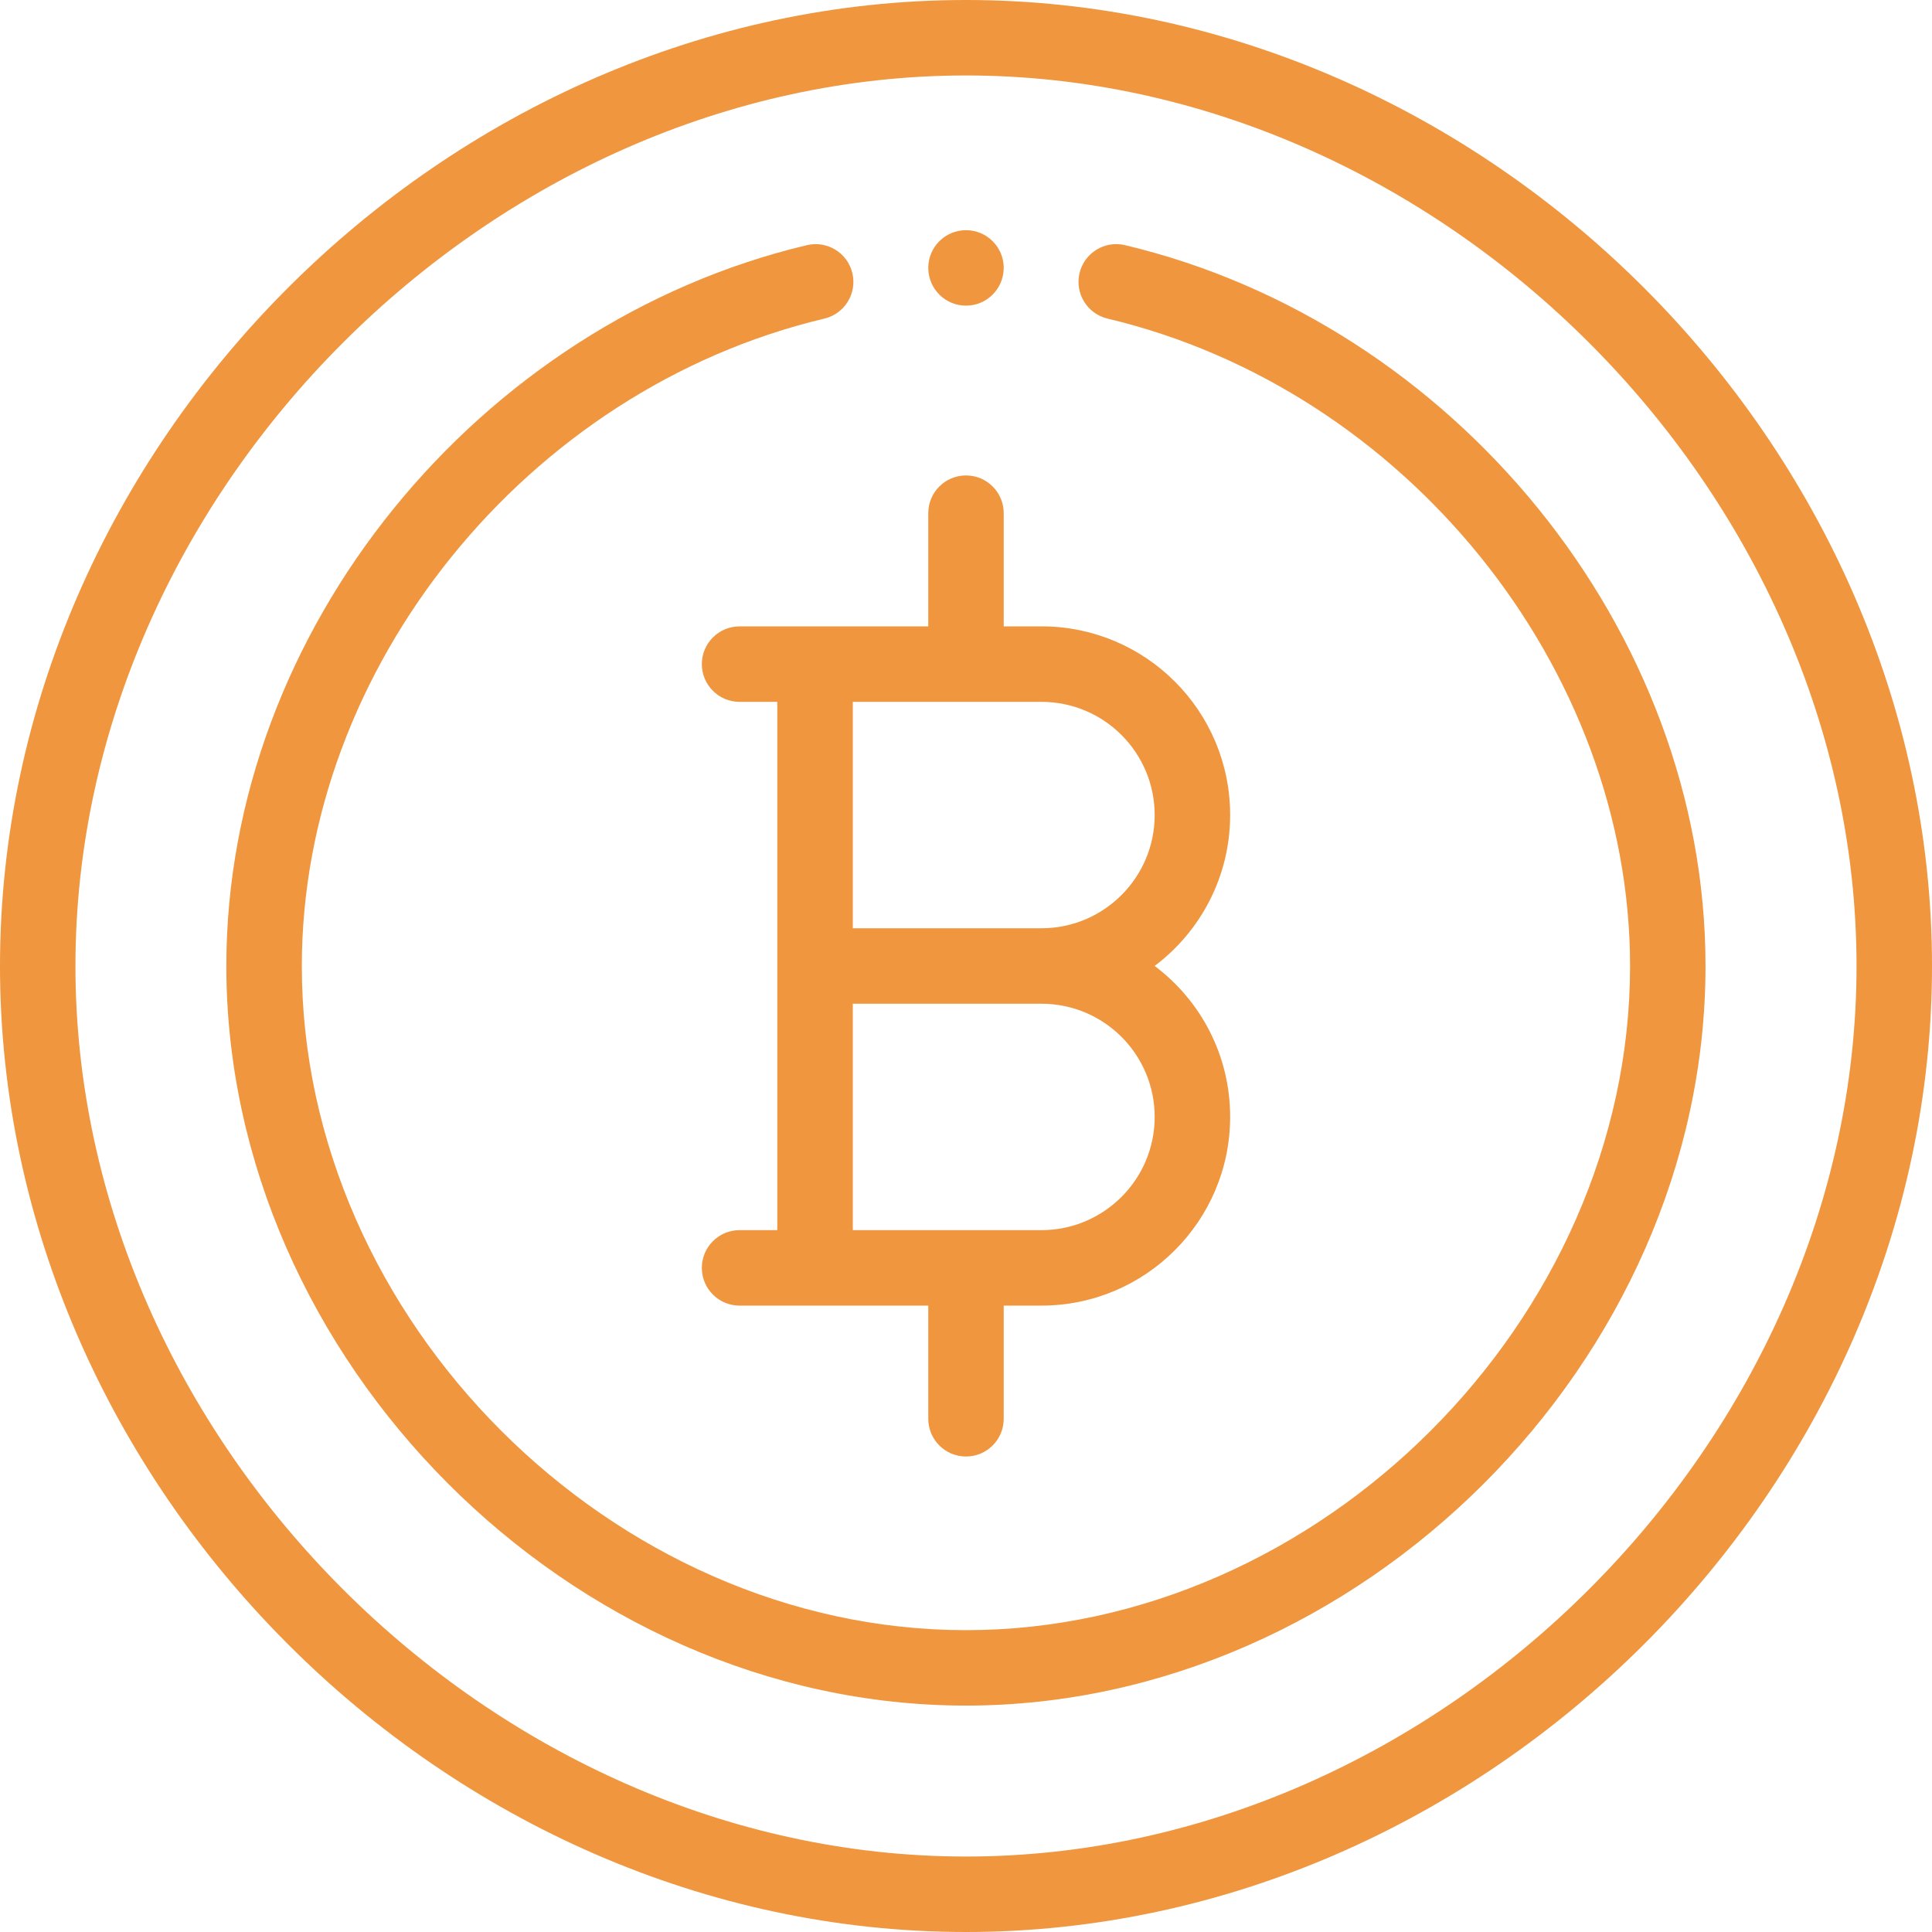 <?xml version="1.0" encoding="utf-8"?>
<!-- Generator: Adobe Illustrator 16.0.0, SVG Export Plug-In . SVG Version: 6.00 Build 0)  -->
<!DOCTYPE svg PUBLIC "-//W3C//DTD SVG 1.1//EN" "http://www.w3.org/Graphics/SVG/1.1/DTD/svg11.dtd">
<svg version="1.1" id="Capa_1" xmlns="http://www.w3.org/2000/svg" xmlns:xlink="http://www.w3.org/1999/xlink" x="0px" y="0px"
	 width="100px" height="100px" viewBox="0 0 100 100" enable-background="new 0 0 100 100" xml:space="preserve">
<g>
	<path fill="#EF963F" d="M50,15.82c1.051,0,1.907-0.832,1.95-1.873c0.003-0.024,0.003-0.053,0.003-0.08
		c0-1.078-0.875-1.953-1.953-1.953s-1.953,0.875-1.953,1.953c0,0.027,0,0.056,0.002,0.08C48.092,14.988,48.948,15.82,50,15.82z"/>
	<path fill="#EF963F" d="M50,0C23.07,0,0,23.07,0,50c0,26.859,22.993,50,50,50c26.857,0,50-22.992,50-50C100,23.084,76.941,0,50,0z
		 M50,96.094c-24.556,0-46.095-21.539-46.095-46.093C3.905,25.445,25.444,3.906,50,3.906c24.555,0,46.094,21.539,46.094,46.095
		C96.094,74.555,74.555,96.094,50,96.094z"/>
	<path fill="#EF963F" d="M58.229,12.689c-1.05-0.25-2.103,0.399-2.353,1.449c-0.248,1.05,0.399,2.104,1.449,2.352
		c15.42,3.662,27.047,18.068,27.047,33.512c0,18.312-16.063,34.375-34.375,34.375c-18.312,0-34.375-16.063-34.375-34.375
		c0-15.443,11.627-29.85,27.047-33.512c1.049-0.248,1.698-1.302,1.449-2.352c-0.248-1.049-1.302-1.697-2.352-1.449
		c-16.982,4.032-30.051,19.907-30.051,37.312c0,20.351,17.793,38.28,38.281,38.28c20.352,0,38.281-17.791,38.281-38.28
		C88.281,32.61,75.225,16.725,58.229,12.689z"/>
	<path fill="#EF963F" d="M38.28,32.422c-1.079,0-1.953,0.875-1.953,1.953c0,1.079,0.875,1.953,1.953,1.953h1.953v27.344H38.28
		c-1.079,0-1.953,0.875-1.953,1.953c0,1.079,0.875,1.953,1.953,1.953c4.188,0,5.188,0,9.767,0v5.858
		c0,1.079,0.875,1.953,1.953,1.953s1.952-0.874,1.952-1.953v-5.858h1.953c5.386,0,9.767-4.382,9.767-9.767
		c0-3.19-1.52-6.017-3.908-7.814c2.371-1.784,3.908-4.621,3.908-7.811c0-5.395-4.371-9.766-9.767-9.766h-1.953v-5.859
		c0-1.079-0.874-1.952-1.952-1.952c-1.08,0-1.953,0.875-1.953,1.952v5.859C43.498,32.422,42.5,32.422,38.28,32.422z M59.766,57.813
		c0,3.23-2.629,5.859-5.859,5.859h-9.766V51.953h9.766C57.142,51.953,59.766,54.576,59.766,57.813z M59.766,42.188
		c0,3.231-2.629,5.859-5.859,5.859h-9.766V36.328h9.766C57.142,36.328,59.766,38.951,59.766,42.188z"/>
</g>
</svg>
